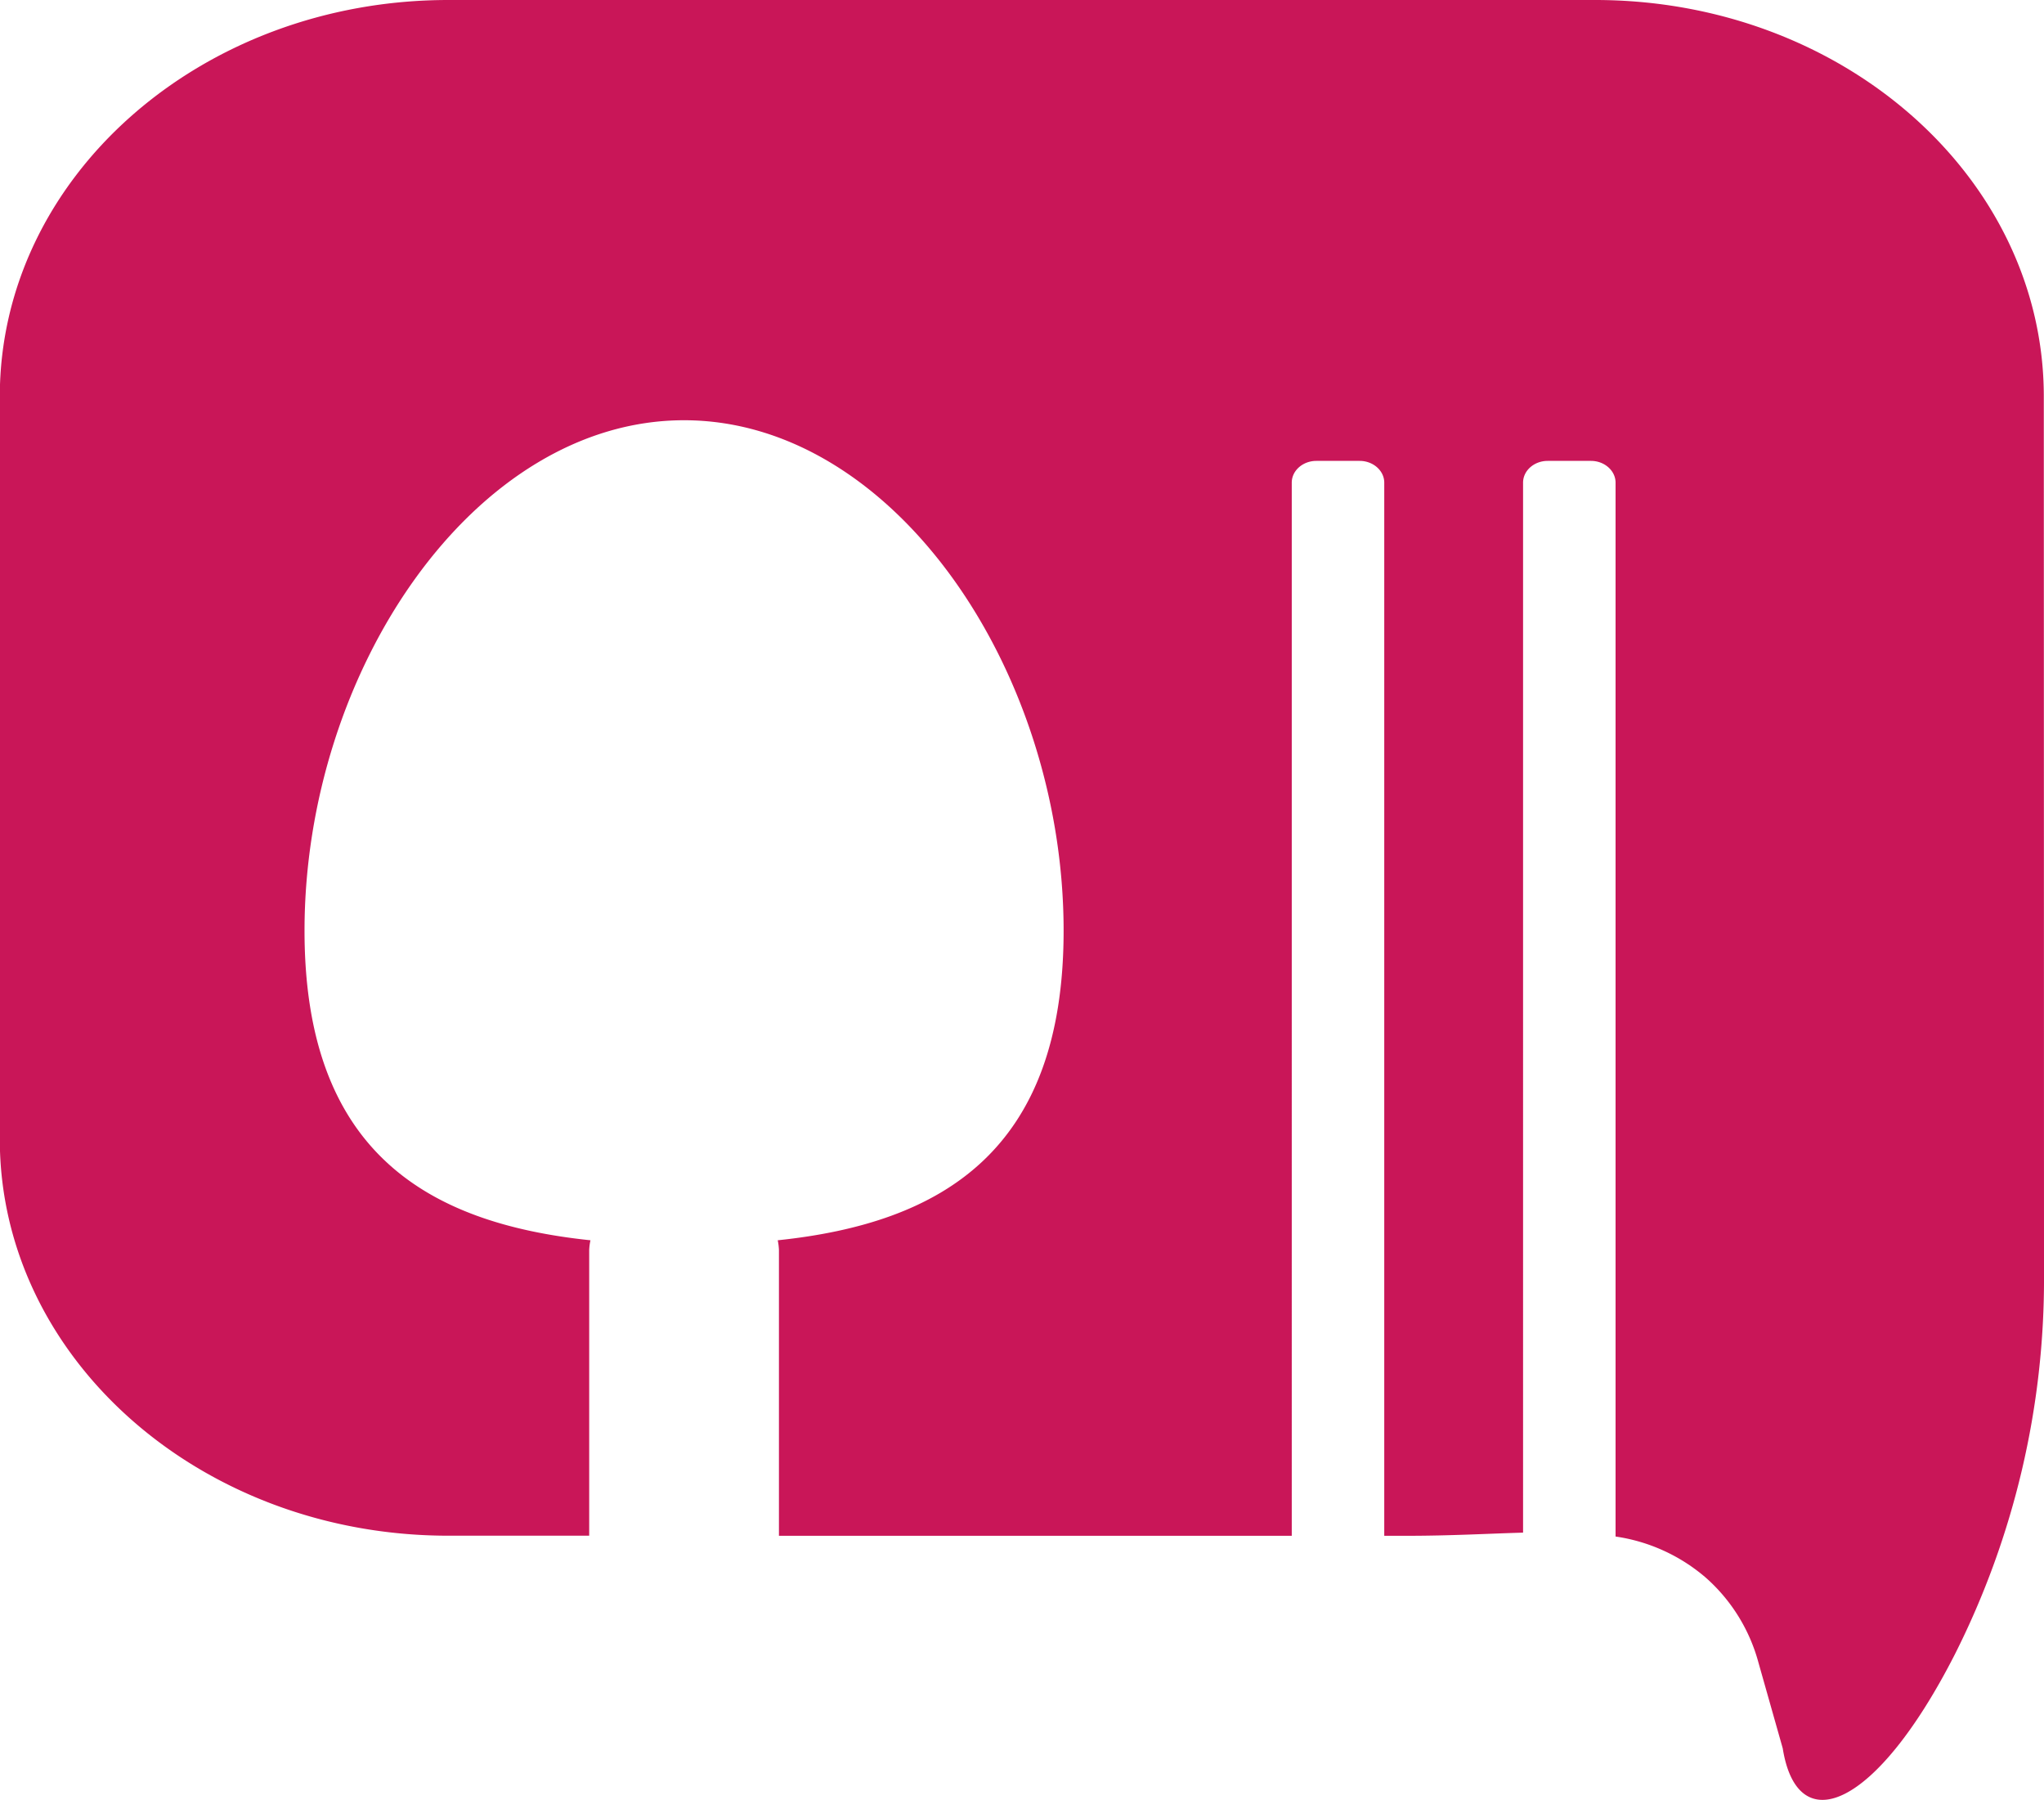<svg id="Layer_1" data-name="Layer 1" xmlns="http://www.w3.org/2000/svg" viewBox="0 0 420.98 370.64"><defs><style>.cls-1{fill:#c91658;}</style></defs><title>logoxl</title><path class="cls-1" d="M848.68,704.27V707a171.57,171.57,0,0,1-18.39,78.32c-16.1,31.54-32.37,38.41-35.42,19.29l-5-17.65a35.77,35.77,0,0,0-10.81-17.46,36.5,36.5,0,0,0-18.62-8.5V544c0-2.46-2.28-4.48-5.07-4.48h-8.91c-2.79,0-5.07,2-5.07,4.48V760.2c-7.14.2-15,.65-23.82.65h-4.77V544c0-2.46-2.28-4.48-5.07-4.48h-8.91c-2.79,0-5.07,2-5.07,4.48V760.85H588.13V702a11.66,11.66,0,0,0-.25-2c33.82-3.53,58.88-18.42,58.88-63.73,0-53.59-35-105.12-78.17-105.12s-78.17,51.53-78.17,105.12c0,45.31,25.06,60.2,58.89,63.73a11.67,11.67,0,0,0-.26,2v58.83h-29c-51,0-92.39-36.56-92.39-81.65V526.27c0-45.1,41.36-81.65,92.39-81.65h236.2c51,0,92.39,36.55,92.39,81.65Z" transform="translate(-427.7 -444.62)"/></svg>